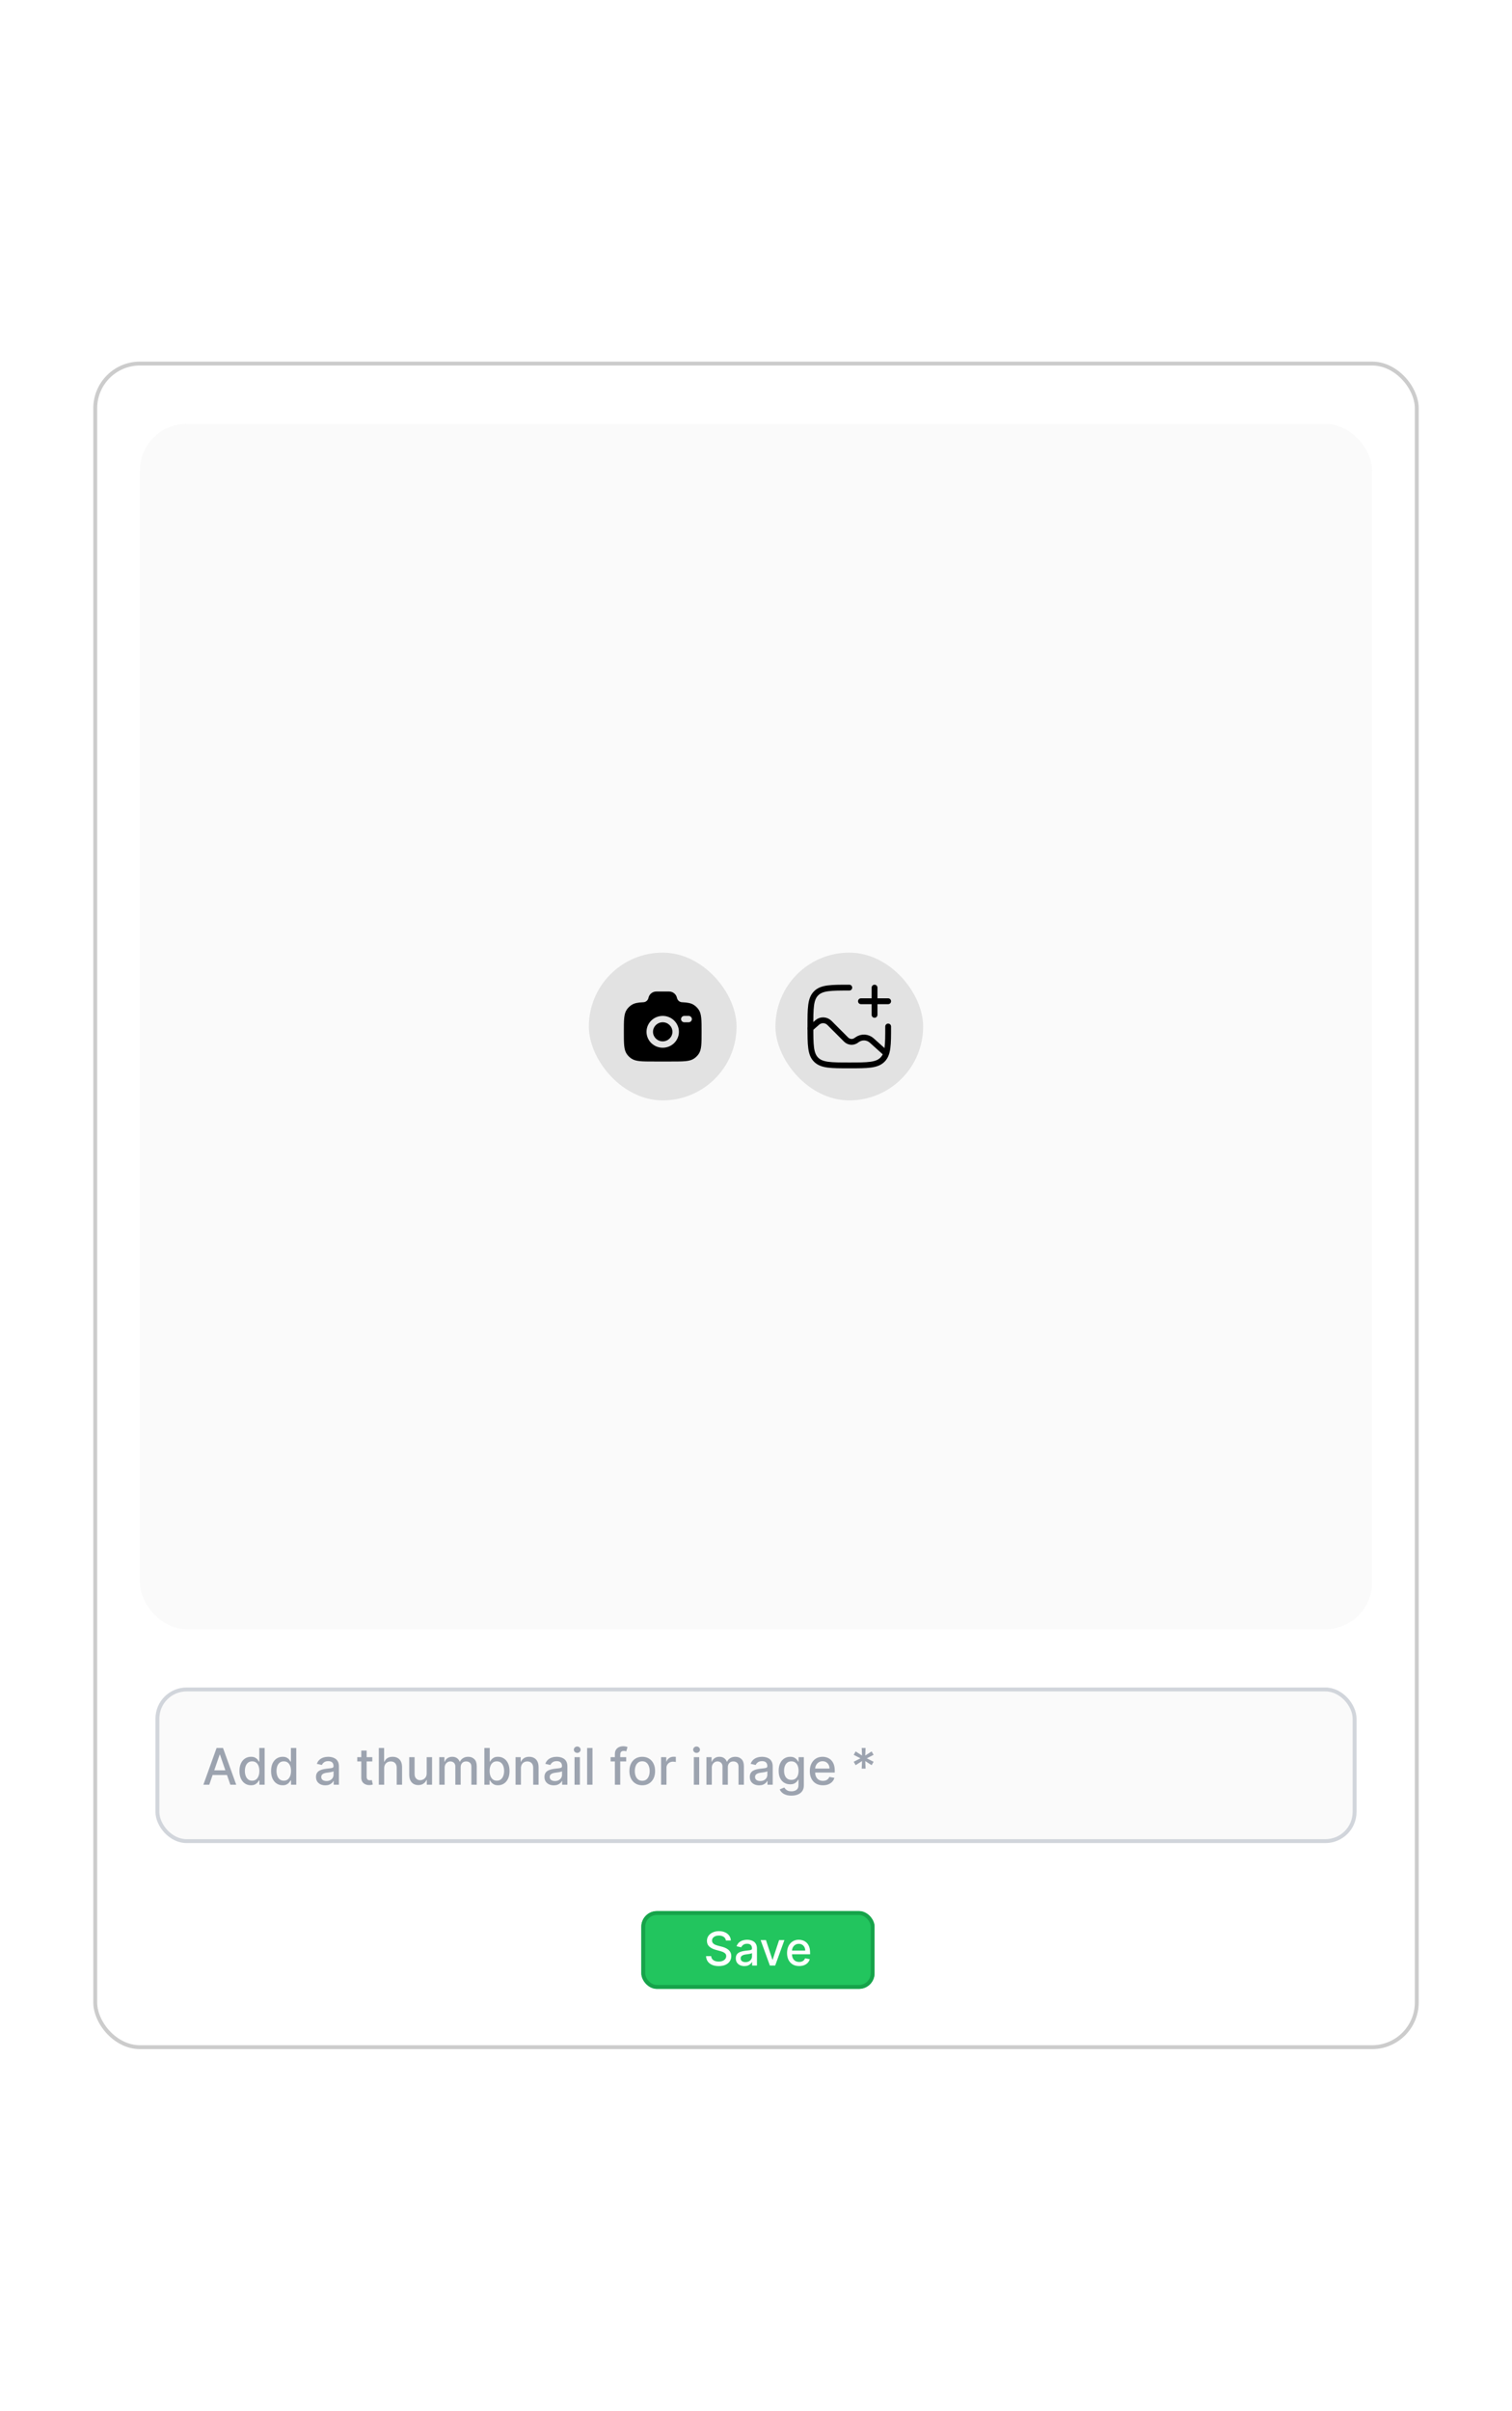<svg width="389" height="620" viewBox="0 0 389 620" fill="none" xmlns="http://www.w3.org/2000/svg">
<rect width="389" height="620" fill="white" fill-opacity="0.25"/>
<rect x="24" y="93" width="341" height="434" rx="12" fill="white"/>
<rect x="24.5" y="93.5" width="340" height="433" rx="11.5" stroke="black" stroke-opacity="0.2"/>
<rect x="36" y="109" width="317" height="310" rx="12" fill="#F9F9F9" fill-opacity="0.8"/>
<rect x="151.5" y="245" width="38" height="38" rx="19" fill="#E2E2E2"/>
<path fill-rule="evenodd" clip-rule="evenodd" d="M168.278 273H172.722C175.843 273 177.404 273 178.525 272.265C179.009 271.948 179.425 271.539 179.751 271.061C180.5 269.961 180.5 268.428 180.5 265.364C180.5 262.3 180.5 260.767 179.751 259.667C179.425 259.189 179.009 258.78 178.525 258.463C177.805 257.99 176.903 257.821 175.522 257.761C174.863 257.761 174.296 257.271 174.167 256.636C174.068 256.171 173.812 255.754 173.442 255.456C173.071 255.158 172.609 254.997 172.134 255H168.866C167.878 255 167.027 255.685 166.833 256.636C166.704 257.271 166.137 257.761 165.478 257.761C164.098 257.821 163.196 257.991 162.475 258.463C161.992 258.78 161.575 259.189 161.25 259.667C160.5 260.767 160.5 262.299 160.5 265.364C160.5 268.429 160.5 269.96 161.249 271.061C161.573 271.537 161.989 271.946 162.475 272.265C163.596 273 165.157 273 168.278 273ZM170.5 261.273C168.199 261.273 166.333 263.104 166.333 265.363C166.333 267.622 168.2 269.456 170.5 269.456C172.8 269.456 174.667 267.624 174.667 265.365C174.667 263.106 172.8 261.273 170.5 261.273ZM170.5 262.909C169.12 262.909 168 264.008 168 265.364C168 266.719 169.12 267.818 170.5 267.818C171.88 267.818 173 266.719 173 265.364C173 264.009 171.88 262.909 170.5 262.909ZM175.222 262.091C175.222 261.639 175.595 261.273 176.056 261.273H177.166C177.626 261.273 178 261.639 178 262.091C177.998 262.31 177.909 262.519 177.753 262.672C177.597 262.826 177.386 262.911 177.167 262.909H176.056C175.948 262.91 175.84 262.89 175.739 262.849C175.639 262.809 175.547 262.749 175.47 262.673C175.392 262.597 175.33 262.506 175.288 262.407C175.245 262.307 175.223 262.2 175.222 262.091Z" fill="black"/>
<rect x="199.5" y="245" width="38" height="38" rx="19" fill="#E2E2E2"/>
<path d="M228.5 264C228.5 268.714 228.5 271.071 227.035 272.535C225.572 274 223.214 274 218.5 274C213.786 274 211.429 274 209.964 272.535C208.5 271.072 208.5 268.714 208.5 264C208.5 259.286 208.5 256.929 209.964 255.464C211.43 254 213.786 254 218.5 254" stroke="black" stroke-width="1.5" stroke-linecap="round"/>
<path d="M208.5 264.5L210.252 262.967C210.691 262.583 211.26 262.38 211.843 262.4C212.426 262.419 212.979 262.66 213.392 263.072L217.682 267.362C218.015 267.695 218.455 267.9 218.924 267.94C219.393 267.981 219.861 267.855 220.246 267.584L220.545 267.374C221.101 266.984 221.772 266.794 222.45 266.834C223.128 266.875 223.771 267.145 224.276 267.599L227.5 270.5M221.5 257.5H225M225 257.5H228.5M225 257.5V261M225 257.5V254" stroke="black" stroke-width="1.5" stroke-linecap="round"/>
<g filter="url(#filter1_i_36_1426)">
<rect x="40" y="435" width="309" height="40" rx="8" fill="#F9F9F9" fill-opacity="0.8"/>
<rect x="40.5" y="435.5" width="308" height="39" rx="7.5" stroke="#D1D5DB"/>
<path d="M53.837 460H52.323L55.725 450.545H57.374L60.776 460H59.262L56.589 452.263H56.515L53.837 460ZM54.091 456.298H59.003V457.498H54.091V456.298ZM64.571 460.138C63.998 460.138 63.487 459.992 63.038 459.7C62.592 459.404 62.241 458.984 61.985 458.44C61.733 457.892 61.607 457.235 61.607 456.468C61.607 455.702 61.735 455.047 61.99 454.502C62.249 453.957 62.602 453.54 63.052 453.251C63.501 452.961 64.01 452.817 64.58 452.817C65.02 452.817 65.374 452.891 65.642 453.038C65.912 453.183 66.122 453.352 66.269 453.546C66.42 453.74 66.537 453.911 66.62 454.059H66.704V450.545H68.084V460H66.736V458.897H66.62C66.537 459.047 66.417 459.22 66.26 459.414C66.106 459.608 65.894 459.777 65.623 459.922C65.352 460.066 65.001 460.138 64.571 460.138ZM64.875 458.961C65.272 458.961 65.608 458.857 65.882 458.647C66.159 458.435 66.368 458.141 66.51 457.766C66.654 457.39 66.727 456.953 66.727 456.455C66.727 455.962 66.656 455.531 66.514 455.162C66.373 454.793 66.165 454.505 65.891 454.299C65.617 454.092 65.278 453.989 64.875 453.989C64.46 453.989 64.114 454.097 63.837 454.312C63.56 454.528 63.35 454.822 63.209 455.194C63.07 455.567 63.001 455.987 63.001 456.455C63.001 456.929 63.072 457.355 63.213 457.733C63.355 458.112 63.564 458.412 63.841 458.634C64.121 458.852 64.466 458.961 64.875 458.961ZM72.708 460.138C72.136 460.138 71.625 459.992 71.176 459.7C70.729 459.404 70.379 458.984 70.123 458.44C69.871 457.892 69.745 457.235 69.745 456.468C69.745 455.702 69.872 455.047 70.128 454.502C70.386 453.957 70.74 453.54 71.189 453.251C71.639 452.961 72.148 452.817 72.718 452.817C73.158 452.817 73.512 452.891 73.779 453.038C74.05 453.183 74.26 453.352 74.407 453.546C74.558 453.74 74.675 453.911 74.758 454.059H74.841V450.545H76.222V460H74.874V458.897H74.758C74.675 459.047 74.555 459.22 74.398 459.414C74.244 459.608 74.032 459.777 73.761 459.922C73.49 460.066 73.139 460.138 72.708 460.138ZM73.013 458.961C73.41 458.961 73.746 458.857 74.019 458.647C74.296 458.435 74.506 458.141 74.647 457.766C74.792 457.39 74.864 456.953 74.864 456.455C74.864 455.962 74.793 455.531 74.652 455.162C74.51 454.793 74.303 454.505 74.029 454.299C73.755 454.092 73.416 453.989 73.013 453.989C72.598 453.989 72.251 454.097 71.974 454.312C71.697 454.528 71.488 454.822 71.347 455.194C71.208 455.567 71.139 455.987 71.139 456.455C71.139 456.929 71.21 457.355 71.351 457.733C71.493 458.112 71.702 458.412 71.979 458.634C72.259 458.852 72.604 458.961 73.013 458.961ZM83.696 460.157C83.246 460.157 82.84 460.074 82.477 459.908C82.114 459.738 81.826 459.494 81.614 459.174C81.404 458.854 81.3 458.461 81.3 457.996C81.3 457.596 81.377 457.267 81.531 457.009C81.684 456.75 81.892 456.545 82.154 456.395C82.415 456.244 82.708 456.13 83.031 456.053C83.354 455.976 83.683 455.917 84.019 455.877C84.443 455.828 84.788 455.788 85.053 455.757C85.317 455.724 85.51 455.67 85.63 455.596C85.75 455.522 85.81 455.402 85.81 455.236V455.203C85.81 454.8 85.696 454.488 85.468 454.266C85.244 454.045 84.908 453.934 84.462 453.934C83.997 453.934 83.631 454.037 83.363 454.243C83.099 454.446 82.915 454.673 82.814 454.922L81.517 454.626C81.671 454.196 81.895 453.848 82.191 453.583C82.489 453.315 82.832 453.121 83.22 453.001C83.608 452.878 84.016 452.817 84.443 452.817C84.727 452.817 85.027 452.851 85.344 452.918C85.664 452.983 85.962 453.103 86.239 453.278C86.519 453.454 86.749 453.705 86.927 454.031C87.106 454.354 87.195 454.774 87.195 455.291V460H85.847V459.031H85.791C85.702 459.209 85.568 459.384 85.39 459.557C85.211 459.729 84.982 459.872 84.702 459.986C84.422 460.1 84.086 460.157 83.696 460.157ZM83.996 459.049C84.377 459.049 84.704 458.974 84.974 458.823C85.248 458.672 85.456 458.475 85.598 458.232C85.742 457.986 85.814 457.723 85.814 457.442V456.528C85.765 456.578 85.67 456.624 85.528 456.667C85.39 456.707 85.231 456.742 85.053 456.773C84.874 456.801 84.7 456.827 84.531 456.852C84.362 456.873 84.22 456.892 84.106 456.907C83.839 456.941 83.594 456.998 83.372 457.078C83.154 457.158 82.978 457.273 82.846 457.424C82.717 457.572 82.652 457.769 82.652 458.015C82.652 458.357 82.778 458.615 83.031 458.79C83.283 458.963 83.605 459.049 83.996 459.049ZM95.784 452.909V454.017H91.911V452.909H95.784ZM92.949 451.21H94.33V457.918C94.33 458.186 94.37 458.387 94.45 458.523C94.53 458.655 94.633 458.746 94.759 458.795C94.888 458.841 95.028 458.864 95.179 458.864C95.29 458.864 95.387 458.857 95.47 458.841C95.553 458.826 95.618 458.814 95.664 458.804L95.913 459.945C95.833 459.975 95.719 460.006 95.572 460.037C95.424 460.071 95.239 460.089 95.017 460.092C94.654 460.098 94.316 460.034 94.002 459.898C93.688 459.763 93.434 459.554 93.24 459.271C93.046 458.987 92.949 458.632 92.949 458.204V451.21ZM98.843 455.79V460H97.463V450.545H98.825V454.063H98.913C99.079 453.682 99.333 453.378 99.674 453.154C100.016 452.929 100.462 452.817 101.013 452.817C101.499 452.817 101.924 452.917 102.287 453.117C102.654 453.317 102.937 453.615 103.137 454.012C103.34 454.406 103.441 454.899 103.441 455.49V460H102.061V455.656C102.061 455.136 101.927 454.733 101.659 454.446C101.392 454.157 101.019 454.012 100.542 454.012C100.216 454.012 99.924 454.082 99.665 454.22C99.41 454.359 99.208 454.562 99.06 454.83C98.916 455.094 98.843 455.414 98.843 455.79ZM109.775 457.059V452.909H111.16V460H109.803V458.772H109.729C109.566 459.151 109.304 459.466 108.944 459.718C108.587 459.968 108.143 460.092 107.61 460.092C107.155 460.092 106.751 459.992 106.401 459.792C106.053 459.589 105.779 459.289 105.579 458.892C105.382 458.495 105.283 458.004 105.283 457.419V452.909H106.664V457.253C106.664 457.736 106.798 458.121 107.065 458.407C107.333 458.694 107.681 458.837 108.109 458.837C108.367 458.837 108.624 458.772 108.88 458.643C109.138 458.513 109.352 458.318 109.521 458.056C109.694 457.795 109.778 457.462 109.775 457.059ZM113.015 460V452.909H114.34V454.063H114.427C114.575 453.672 114.817 453.368 115.152 453.149C115.488 452.928 115.889 452.817 116.357 452.817C116.831 452.817 117.228 452.928 117.548 453.149C117.871 453.371 118.11 453.675 118.264 454.063H118.338C118.507 453.685 118.776 453.383 119.146 453.158C119.515 452.931 119.955 452.817 120.466 452.817C121.109 452.817 121.634 453.018 122.04 453.422C122.449 453.825 122.654 454.433 122.654 455.245V460H121.274V455.374C121.274 454.894 121.143 454.546 120.881 454.331C120.62 454.116 120.307 454.008 119.944 454.008C119.495 454.008 119.146 454.146 118.896 454.423C118.647 454.697 118.522 455.05 118.522 455.48V460H117.147V455.287C117.147 454.902 117.027 454.593 116.786 454.359C116.546 454.125 116.234 454.008 115.849 454.008C115.588 454.008 115.346 454.077 115.125 454.216C114.906 454.351 114.729 454.54 114.594 454.783C114.461 455.027 114.395 455.308 114.395 455.628V460H113.015ZM124.615 460V450.545H125.995V454.059H126.078C126.158 453.911 126.274 453.74 126.425 453.546C126.575 453.352 126.785 453.183 127.052 453.038C127.32 452.891 127.674 452.817 128.114 452.817C128.687 452.817 129.198 452.961 129.647 453.251C130.096 453.54 130.449 453.957 130.704 454.502C130.963 455.047 131.092 455.702 131.092 456.468C131.092 457.235 130.964 457.892 130.709 458.44C130.453 458.984 130.102 459.404 129.656 459.7C129.21 459.992 128.7 460.138 128.128 460.138C127.697 460.138 127.345 460.066 127.071 459.922C126.8 459.777 126.588 459.608 126.434 459.414C126.28 459.22 126.161 459.047 126.078 458.897H125.963V460H124.615ZM125.968 456.455C125.968 456.953 126.04 457.39 126.184 457.766C126.329 458.141 126.538 458.435 126.812 458.647C127.086 458.857 127.422 458.961 127.819 458.961C128.231 458.961 128.576 458.852 128.853 458.634C129.13 458.412 129.339 458.112 129.481 457.733C129.625 457.355 129.698 456.929 129.698 456.455C129.698 455.987 129.627 455.567 129.485 455.194C129.347 454.822 129.137 454.528 128.857 454.312C128.58 454.097 128.234 453.989 127.819 453.989C127.419 453.989 127.08 454.092 126.803 454.299C126.529 454.505 126.321 454.793 126.18 455.162C126.038 455.531 125.968 455.962 125.968 456.455ZM134.022 455.79V460H132.642V452.909H133.967V454.063H134.054C134.218 453.688 134.473 453.386 134.821 453.158C135.172 452.931 135.613 452.817 136.146 452.817C136.629 452.817 137.052 452.918 137.415 453.121C137.778 453.321 138.06 453.62 138.26 454.017C138.46 454.414 138.56 454.905 138.56 455.49V460H137.18V455.656C137.18 455.142 137.046 454.74 136.778 454.451C136.51 454.159 136.143 454.012 135.675 454.012C135.355 454.012 135.07 454.082 134.821 454.22C134.575 454.359 134.379 454.562 134.234 454.83C134.093 455.094 134.022 455.414 134.022 455.79ZM142.475 460.157C142.026 460.157 141.619 460.074 141.256 459.908C140.893 459.738 140.605 459.494 140.393 459.174C140.184 458.854 140.079 458.461 140.079 457.996C140.079 457.596 140.156 457.267 140.31 457.009C140.464 456.75 140.671 456.545 140.933 456.395C141.195 456.244 141.487 456.13 141.81 456.053C142.133 455.976 142.463 455.917 142.798 455.877C143.223 455.828 143.567 455.788 143.832 455.757C144.097 455.724 144.289 455.67 144.409 455.596C144.529 455.522 144.589 455.402 144.589 455.236V455.203C144.589 454.8 144.475 454.488 144.248 454.266C144.023 454.045 143.687 453.934 143.241 453.934C142.776 453.934 142.41 454.037 142.142 454.243C141.878 454.446 141.695 454.673 141.593 454.922L140.296 454.626C140.45 454.196 140.674 453.848 140.97 453.583C141.268 453.315 141.612 453.121 141.999 453.001C142.387 452.878 142.795 452.817 143.223 452.817C143.506 452.817 143.806 452.851 144.123 452.918C144.443 452.983 144.742 453.103 145.019 453.278C145.299 453.454 145.528 453.705 145.706 454.031C145.885 454.354 145.974 454.774 145.974 455.291V460H144.626V459.031H144.571C144.482 459.209 144.348 459.384 144.169 459.557C143.991 459.729 143.761 459.872 143.481 459.986C143.201 460.1 142.866 460.157 142.475 460.157ZM142.775 459.049C143.157 459.049 143.483 458.974 143.754 458.823C144.028 458.672 144.235 458.475 144.377 458.232C144.522 457.986 144.594 457.723 144.594 457.442V456.528C144.545 456.578 144.449 456.624 144.308 456.667C144.169 456.707 144.011 456.742 143.832 456.773C143.654 456.801 143.48 456.827 143.31 456.852C143.141 456.873 143 456.892 142.886 456.907C142.618 456.941 142.373 456.998 142.152 457.078C141.933 457.158 141.758 457.273 141.625 457.424C141.496 457.572 141.432 457.769 141.432 458.015C141.432 458.357 141.558 458.615 141.81 458.79C142.062 458.963 142.384 459.049 142.775 459.049ZM147.813 460V452.909H149.193V460H147.813ZM148.51 451.815C148.27 451.815 148.064 451.735 147.891 451.575C147.722 451.412 147.637 451.218 147.637 450.993C147.637 450.766 147.722 450.572 147.891 450.412C148.064 450.248 148.27 450.167 148.51 450.167C148.75 450.167 148.954 450.248 149.124 450.412C149.296 450.572 149.382 450.766 149.382 450.993C149.382 451.218 149.296 451.412 149.124 451.575C148.954 451.735 148.75 451.815 148.51 451.815ZM152.43 450.545V460H151.05V450.545H152.43ZM161.102 452.909V454.017H157.095V452.909H161.102ZM158.194 460V452.087C158.194 451.644 158.291 451.276 158.485 450.984C158.679 450.689 158.936 450.469 159.256 450.324C159.576 450.176 159.924 450.102 160.299 450.102C160.576 450.102 160.813 450.125 161.01 450.172C161.207 450.215 161.353 450.255 161.449 450.292L161.125 451.409C161.061 451.39 160.978 451.369 160.876 451.344C160.775 451.316 160.651 451.303 160.507 451.303C160.171 451.303 159.931 451.386 159.787 451.552C159.645 451.718 159.574 451.958 159.574 452.272V460H158.194ZM165.234 460.143C164.569 460.143 163.989 459.991 163.494 459.686C162.998 459.381 162.613 458.955 162.34 458.407C162.066 457.859 161.929 457.219 161.929 456.487C161.929 455.751 162.066 455.108 162.34 454.557C162.613 454.006 162.998 453.578 163.494 453.274C163.989 452.969 164.569 452.817 165.234 452.817C165.899 452.817 166.479 452.969 166.975 453.274C167.47 453.578 167.855 454.006 168.129 454.557C168.403 455.108 168.54 455.751 168.54 456.487C168.54 457.219 168.403 457.859 168.129 458.407C167.855 458.955 167.47 459.381 166.975 459.686C166.479 459.991 165.899 460.143 165.234 460.143ZM165.239 458.984C165.67 458.984 166.027 458.871 166.31 458.643C166.593 458.415 166.802 458.112 166.938 457.733C167.076 457.355 167.145 456.938 167.145 456.482C167.145 456.03 167.076 455.614 166.938 455.236C166.802 454.854 166.593 454.548 166.31 454.317C166.027 454.086 165.67 453.971 165.239 453.971C164.805 453.971 164.445 454.086 164.158 454.317C163.875 454.548 163.665 454.854 163.526 455.236C163.391 455.614 163.323 456.03 163.323 456.482C163.323 456.938 163.391 457.355 163.526 457.733C163.665 458.112 163.875 458.415 164.158 458.643C164.445 458.871 164.805 458.984 165.239 458.984ZM170.08 460V452.909H171.414V454.036H171.488C171.618 453.654 171.845 453.354 172.172 453.135C172.501 452.914 172.873 452.803 173.289 452.803C173.375 452.803 173.476 452.806 173.593 452.812C173.713 452.818 173.807 452.826 173.875 452.835V454.156C173.82 454.14 173.721 454.123 173.58 454.105C173.438 454.083 173.296 454.072 173.155 454.072C172.829 454.072 172.538 454.142 172.282 454.28C172.03 454.416 171.83 454.605 171.682 454.848C171.534 455.088 171.461 455.362 171.461 455.67V460H170.08ZM178.51 460V452.909H179.89V460H178.51ZM179.207 451.815C178.967 451.815 178.761 451.735 178.588 451.575C178.419 451.412 178.335 451.218 178.335 450.993C178.335 450.766 178.419 450.572 178.588 450.412C178.761 450.248 178.967 450.167 179.207 450.167C179.447 450.167 179.652 450.248 179.821 450.412C179.993 450.572 180.08 450.766 180.08 450.993C180.08 451.218 179.993 451.412 179.821 451.575C179.652 451.735 179.447 451.815 179.207 451.815ZM181.747 460V452.909H183.072V454.063H183.16C183.308 453.672 183.549 453.368 183.885 453.149C184.22 452.928 184.622 452.817 185.09 452.817C185.564 452.817 185.961 452.928 186.281 453.149C186.604 453.371 186.842 453.675 186.996 454.063H187.07C187.239 453.685 187.509 453.383 187.878 453.158C188.247 452.931 188.687 452.817 189.198 452.817C189.841 452.817 190.366 453.018 190.772 453.422C191.182 453.825 191.386 454.433 191.386 455.245V460H190.006V455.374C190.006 454.894 189.875 454.546 189.614 454.331C189.352 454.116 189.04 454.008 188.677 454.008C188.227 454.008 187.878 454.146 187.629 454.423C187.379 454.697 187.255 455.05 187.255 455.48V460H185.879V455.287C185.879 454.902 185.759 454.593 185.519 454.359C185.279 454.125 184.966 454.008 184.582 454.008C184.32 454.008 184.079 454.077 183.857 454.216C183.638 454.351 183.461 454.54 183.326 454.783C183.194 455.027 183.128 455.308 183.128 455.628V460H181.747ZM195.3 460.157C194.851 460.157 194.444 460.074 194.081 459.908C193.718 459.738 193.43 459.494 193.218 459.174C193.009 458.854 192.904 458.461 192.904 457.996C192.904 457.596 192.981 457.267 193.135 457.009C193.289 456.75 193.497 456.545 193.758 456.395C194.02 456.244 194.312 456.13 194.635 456.053C194.958 455.976 195.288 455.917 195.623 455.877C196.048 455.828 196.393 455.788 196.657 455.757C196.922 455.724 197.114 455.67 197.234 455.596C197.354 455.522 197.414 455.402 197.414 455.236V455.203C197.414 454.8 197.301 454.488 197.073 454.266C196.848 454.045 196.513 453.934 196.066 453.934C195.602 453.934 195.235 454.037 194.968 454.243C194.703 454.446 194.52 454.673 194.418 454.922L193.121 454.626C193.275 454.196 193.5 453.848 193.795 453.583C194.094 453.315 194.437 453.121 194.825 453.001C195.212 452.878 195.62 452.817 196.048 452.817C196.331 452.817 196.631 452.851 196.948 452.918C197.268 452.983 197.567 453.103 197.844 453.278C198.124 453.454 198.353 453.705 198.532 454.031C198.71 454.354 198.799 454.774 198.799 455.291V460H197.451V459.031H197.396C197.307 459.209 197.173 459.384 196.994 459.557C196.816 459.729 196.587 459.872 196.306 459.986C196.026 460.1 195.691 460.157 195.3 460.157ZM195.6 459.049C195.982 459.049 196.308 458.974 196.579 458.823C196.853 458.672 197.06 458.475 197.202 458.232C197.347 457.986 197.419 457.723 197.419 457.442V456.528C197.37 456.578 197.274 456.624 197.133 456.667C196.994 456.707 196.836 456.742 196.657 456.773C196.479 456.801 196.305 456.827 196.136 456.852C195.966 456.873 195.825 456.892 195.711 456.907C195.443 456.941 195.199 456.998 194.977 457.078C194.758 457.158 194.583 457.273 194.451 457.424C194.321 457.572 194.257 457.769 194.257 458.015C194.257 458.357 194.383 458.615 194.635 458.79C194.888 458.963 195.209 459.049 195.6 459.049ZM203.611 462.807C203.048 462.807 202.563 462.733 202.157 462.585C201.754 462.438 201.424 462.242 201.169 461.999C200.913 461.756 200.723 461.49 200.596 461.2L201.783 460.711C201.866 460.846 201.977 460.989 202.115 461.14C202.257 461.294 202.448 461.425 202.688 461.533C202.931 461.64 203.243 461.694 203.625 461.694C204.148 461.694 204.58 461.567 204.922 461.311C205.264 461.059 205.434 460.656 205.434 460.102V458.707H205.347C205.264 458.858 205.144 459.026 204.987 459.211C204.833 459.395 204.62 459.555 204.35 459.691C204.079 459.826 203.726 459.894 203.292 459.894C202.732 459.894 202.227 459.763 201.778 459.501C201.332 459.237 200.978 458.847 200.716 458.333C200.458 457.816 200.329 457.181 200.329 456.427C200.329 455.673 200.456 455.027 200.712 454.488C200.97 453.949 201.324 453.537 201.774 453.251C202.223 452.961 202.732 452.817 203.302 452.817C203.742 452.817 204.097 452.891 204.368 453.038C204.639 453.183 204.85 453.352 205 453.546C205.154 453.74 205.273 453.911 205.356 454.059H205.457V452.909H206.81V460.157C206.81 460.766 206.669 461.266 206.385 461.657C206.102 462.048 205.719 462.337 205.236 462.525C204.756 462.713 204.214 462.807 203.611 462.807ZM203.597 458.749C203.994 458.749 204.33 458.657 204.603 458.472C204.88 458.284 205.09 458.016 205.231 457.669C205.376 457.318 205.448 456.898 205.448 456.408C205.448 455.931 205.377 455.511 205.236 455.148C205.094 454.785 204.887 454.502 204.613 454.299C204.339 454.092 204 453.989 203.597 453.989C203.182 453.989 202.835 454.097 202.558 454.312C202.281 454.525 202.072 454.814 201.93 455.18C201.792 455.547 201.723 455.956 201.723 456.408C201.723 456.873 201.794 457.281 201.935 457.632C202.077 457.983 202.286 458.257 202.563 458.453C202.843 458.65 203.188 458.749 203.597 458.749ZM211.717 460.143C211.019 460.143 210.417 459.994 209.912 459.695C209.411 459.394 209.023 458.971 208.749 458.426C208.478 457.878 208.343 457.236 208.343 456.501C208.343 455.774 208.478 455.134 208.749 454.58C209.023 454.026 209.405 453.594 209.894 453.283C210.386 452.972 210.962 452.817 211.62 452.817C212.021 452.817 212.408 452.883 212.784 453.015C213.159 453.148 213.496 453.355 213.795 453.638C214.093 453.922 214.329 454.289 214.501 454.742C214.674 455.191 214.76 455.737 214.76 456.381V456.87H209.123V455.836H213.407C213.407 455.473 213.333 455.151 213.185 454.871C213.038 454.588 212.83 454.365 212.562 454.202C212.298 454.039 211.987 453.957 211.63 453.957C211.242 453.957 210.903 454.052 210.614 454.243C210.328 454.431 210.106 454.677 209.949 454.982C209.795 455.283 209.718 455.611 209.718 455.965V456.773C209.718 457.247 209.802 457.65 209.968 457.983C210.137 458.315 210.372 458.569 210.674 458.744C210.976 458.917 211.328 459.003 211.731 459.003C211.993 459.003 212.231 458.966 212.447 458.892C212.662 458.815 212.848 458.701 213.005 458.55C213.162 458.4 213.282 458.213 213.366 457.992L214.672 458.227C214.567 458.612 214.38 458.949 214.109 459.238C213.841 459.525 213.504 459.748 213.098 459.908C212.695 460.065 212.234 460.143 211.717 460.143ZM221.694 455.864L221.781 453.915L220.138 454.973L219.635 454.096L221.38 453.205L219.635 452.314L220.138 451.436L221.781 452.494L221.694 450.545H222.695L222.608 452.494L224.251 451.436L224.754 452.314L223.009 453.205L224.754 454.096L224.251 454.973L222.608 453.915L222.695 455.864H221.694Z" fill="#9CA3AF"/>
</g>
<g filter="url(#filter2_di_36_1426)">
<rect x="164.5" y="491" width="60" height="20" rx="4" fill="#22C55E"/>
<rect x="165" y="491.5" width="59" height="19" rx="3.5" stroke="#16A34A"/>
<path d="M186.25 498.565C186.205 498.162 186.017 497.849 185.688 497.628C185.358 497.403 184.943 497.291 184.443 497.291C184.085 497.291 183.776 497.348 183.514 497.462C183.253 497.572 183.05 497.726 182.905 497.922C182.763 498.115 182.692 498.335 182.692 498.582C182.692 498.79 182.74 498.969 182.837 499.119C182.936 499.27 183.065 499.396 183.224 499.499C183.386 499.598 183.56 499.682 183.744 499.75C183.929 499.815 184.107 499.869 184.277 499.912L185.129 500.134C185.408 500.202 185.693 500.294 185.986 500.411C186.278 500.527 186.55 500.68 186.8 500.871C187.05 501.061 187.251 501.297 187.405 501.578C187.561 501.859 187.639 502.196 187.639 502.588C187.639 503.082 187.511 503.521 187.256 503.905C187.003 504.288 186.635 504.591 186.152 504.812C185.672 505.034 185.091 505.145 184.409 505.145C183.756 505.145 183.19 505.041 182.713 504.834C182.236 504.626 181.862 504.332 181.592 503.952C181.322 503.568 181.173 503.114 181.145 502.588H182.466C182.491 502.903 182.594 503.166 182.773 503.376C182.955 503.584 183.186 503.739 183.467 503.841C183.751 503.94 184.062 503.99 184.401 503.99C184.773 503.99 185.104 503.932 185.393 503.815C185.686 503.696 185.916 503.531 186.084 503.321C186.251 503.108 186.335 502.859 186.335 502.575C186.335 502.317 186.261 502.105 186.114 501.94C185.969 501.776 185.771 501.639 185.521 501.531C185.274 501.423 184.994 501.328 184.682 501.246L183.651 500.964C182.952 500.774 182.398 500.494 181.989 500.125C181.582 499.756 181.379 499.267 181.379 498.659C181.379 498.156 181.516 497.717 181.788 497.342C182.061 496.967 182.43 496.676 182.896 496.469C183.362 496.259 183.888 496.153 184.473 496.153C185.064 496.153 185.585 496.257 186.037 496.464C186.491 496.672 186.849 496.957 187.111 497.321C187.372 497.682 187.509 498.097 187.52 498.565H186.25ZM191.015 505.145C190.6 505.145 190.225 505.068 189.89 504.915C189.555 504.759 189.289 504.533 189.093 504.237C188.9 503.942 188.804 503.58 188.804 503.151C188.804 502.781 188.875 502.477 189.017 502.239C189.159 502 189.35 501.811 189.592 501.672C189.833 501.533 190.103 501.428 190.402 501.357C190.7 501.286 191.004 501.232 191.314 501.195C191.706 501.149 192.024 501.112 192.268 501.084C192.512 501.053 192.69 501.003 192.801 500.935C192.912 500.866 192.967 500.756 192.967 500.602V500.572C192.967 500.2 192.862 499.912 192.652 499.707C192.444 499.503 192.135 499.401 191.723 499.401C191.294 499.401 190.956 499.496 190.708 499.686C190.464 499.874 190.295 500.082 190.201 500.312L189.004 500.04C189.146 499.642 189.353 499.321 189.626 499.077C189.902 498.83 190.218 498.651 190.576 498.54C190.934 498.426 191.311 498.369 191.706 498.369C191.967 498.369 192.244 498.401 192.537 498.463C192.832 498.523 193.108 498.634 193.363 498.795C193.622 498.957 193.833 499.189 193.998 499.49C194.163 499.788 194.245 500.176 194.245 500.653V505H193.001V504.105H192.95C192.868 504.27 192.744 504.432 192.579 504.591C192.414 504.75 192.203 504.882 191.944 504.987C191.686 505.092 191.376 505.145 191.015 505.145ZM191.292 504.122C191.645 504.122 191.946 504.053 192.196 503.913C192.449 503.774 192.64 503.592 192.771 503.368C192.904 503.141 192.971 502.898 192.971 502.639V501.795C192.926 501.841 192.838 501.884 192.707 501.923C192.579 501.96 192.433 501.993 192.268 502.021C192.103 502.047 191.943 502.071 191.787 502.094C191.63 502.114 191.5 502.131 191.395 502.145C191.147 502.176 190.922 502.229 190.717 502.303C190.515 502.376 190.353 502.483 190.231 502.622C190.112 502.759 190.052 502.94 190.052 503.168C190.052 503.483 190.169 503.722 190.402 503.884C190.635 504.043 190.931 504.122 191.292 504.122ZM201.308 498.455L198.934 505H197.57L195.192 498.455H196.56L198.218 503.491H198.286L199.94 498.455H201.308ZM205.103 505.132C204.458 505.132 203.903 504.994 203.437 504.719C202.974 504.44 202.616 504.05 202.363 503.547C202.113 503.041 201.988 502.449 201.988 501.77C201.988 501.099 202.113 500.509 202.363 499.997C202.616 499.486 202.968 499.087 203.42 498.8C203.875 498.513 204.406 498.369 205.014 498.369C205.383 498.369 205.741 498.43 206.088 498.553C206.434 498.675 206.745 498.866 207.021 499.128C207.297 499.389 207.514 499.729 207.673 500.146C207.832 500.561 207.912 501.065 207.912 501.659V502.111H202.708V501.156H206.663C206.663 500.821 206.595 500.524 206.458 500.266C206.322 500.004 206.13 499.798 205.883 499.648C205.639 499.497 205.352 499.422 205.022 499.422C204.664 499.422 204.352 499.51 204.085 499.686C203.821 499.859 203.616 500.087 203.471 500.368C203.329 500.646 203.258 500.949 203.258 501.276V502.021C203.258 502.459 203.335 502.831 203.488 503.138C203.645 503.445 203.862 503.679 204.14 503.841C204.419 504 204.744 504.08 205.116 504.08C205.358 504.08 205.578 504.045 205.777 503.977C205.975 503.906 206.147 503.801 206.292 503.662C206.437 503.523 206.548 503.351 206.625 503.146L207.831 503.364C207.734 503.719 207.561 504.03 207.311 504.297C207.064 504.561 206.752 504.767 206.377 504.915C206.005 505.06 205.581 505.132 205.103 505.132Z" fill="white"/>
</g>
<defs>
<filter id="filter1_i_36_1426" x="40" y="435" width="309" height="40" filterUnits="userSpaceOnUse" color-interpolation-filters="sRGB">
<feFlood flood-opacity="0" result="BackgroundImageFix"/>
<feBlend mode="normal" in="SourceGraphic" in2="BackgroundImageFix" result="shape"/>
<feColorMatrix in="SourceAlpha" type="matrix" values="0 0 0 0 0 0 0 0 0 0 0 0 0 0 0 0 0 0 127 0" result="hardAlpha"/>
<feOffset dy="-1"/>
<feComposite in2="hardAlpha" operator="arithmetic" k2="-1" k3="1"/>
<feColorMatrix type="matrix" values="0 0 0 0 1 0 0 0 0 1 0 0 0 0 1 0 0 0 0.18 0"/>
<feBlend mode="normal" in2="shape" result="effect1_innerShadow_36_1426"/>
</filter>
<filter id="filter2_di_36_1426" x="161.5" y="489" width="68" height="28" filterUnits="userSpaceOnUse" color-interpolation-filters="sRGB">
<feFlood flood-opacity="0" result="BackgroundImageFix"/>
<feColorMatrix in="SourceAlpha" type="matrix" values="0 0 0 0 0 0 0 0 0 0 0 0 0 0 0 0 0 0 127 0" result="hardAlpha"/>
<feOffset dx="1" dy="2"/>
<feGaussianBlur stdDeviation="2"/>
<feComposite in2="hardAlpha" operator="out"/>
<feColorMatrix type="matrix" values="0 0 0 0 0 0 0 0 0 0 0 0 0 0 0 0 0 0 0.25 0"/>
<feBlend mode="normal" in2="BackgroundImageFix" result="effect1_dropShadow_36_1426"/>
<feBlend mode="normal" in="SourceGraphic" in2="effect1_dropShadow_36_1426" result="shape"/>
<feColorMatrix in="SourceAlpha" type="matrix" values="0 0 0 0 0 0 0 0 0 0 0 0 0 0 0 0 0 0 127 0" result="hardAlpha"/>
<feOffset dx="-0.5" dy="-1.5"/>
<feComposite in2="hardAlpha" operator="arithmetic" k2="-1" k3="1"/>
<feColorMatrix type="matrix" values="0 0 0 0 0 0 0 0 0 0 0 0 0 0 0 0 0 0 0.12 0"/>
<feBlend mode="normal" in2="shape" result="effect2_innerShadow_36_1426"/>
</filter>
</defs>
</svg>
